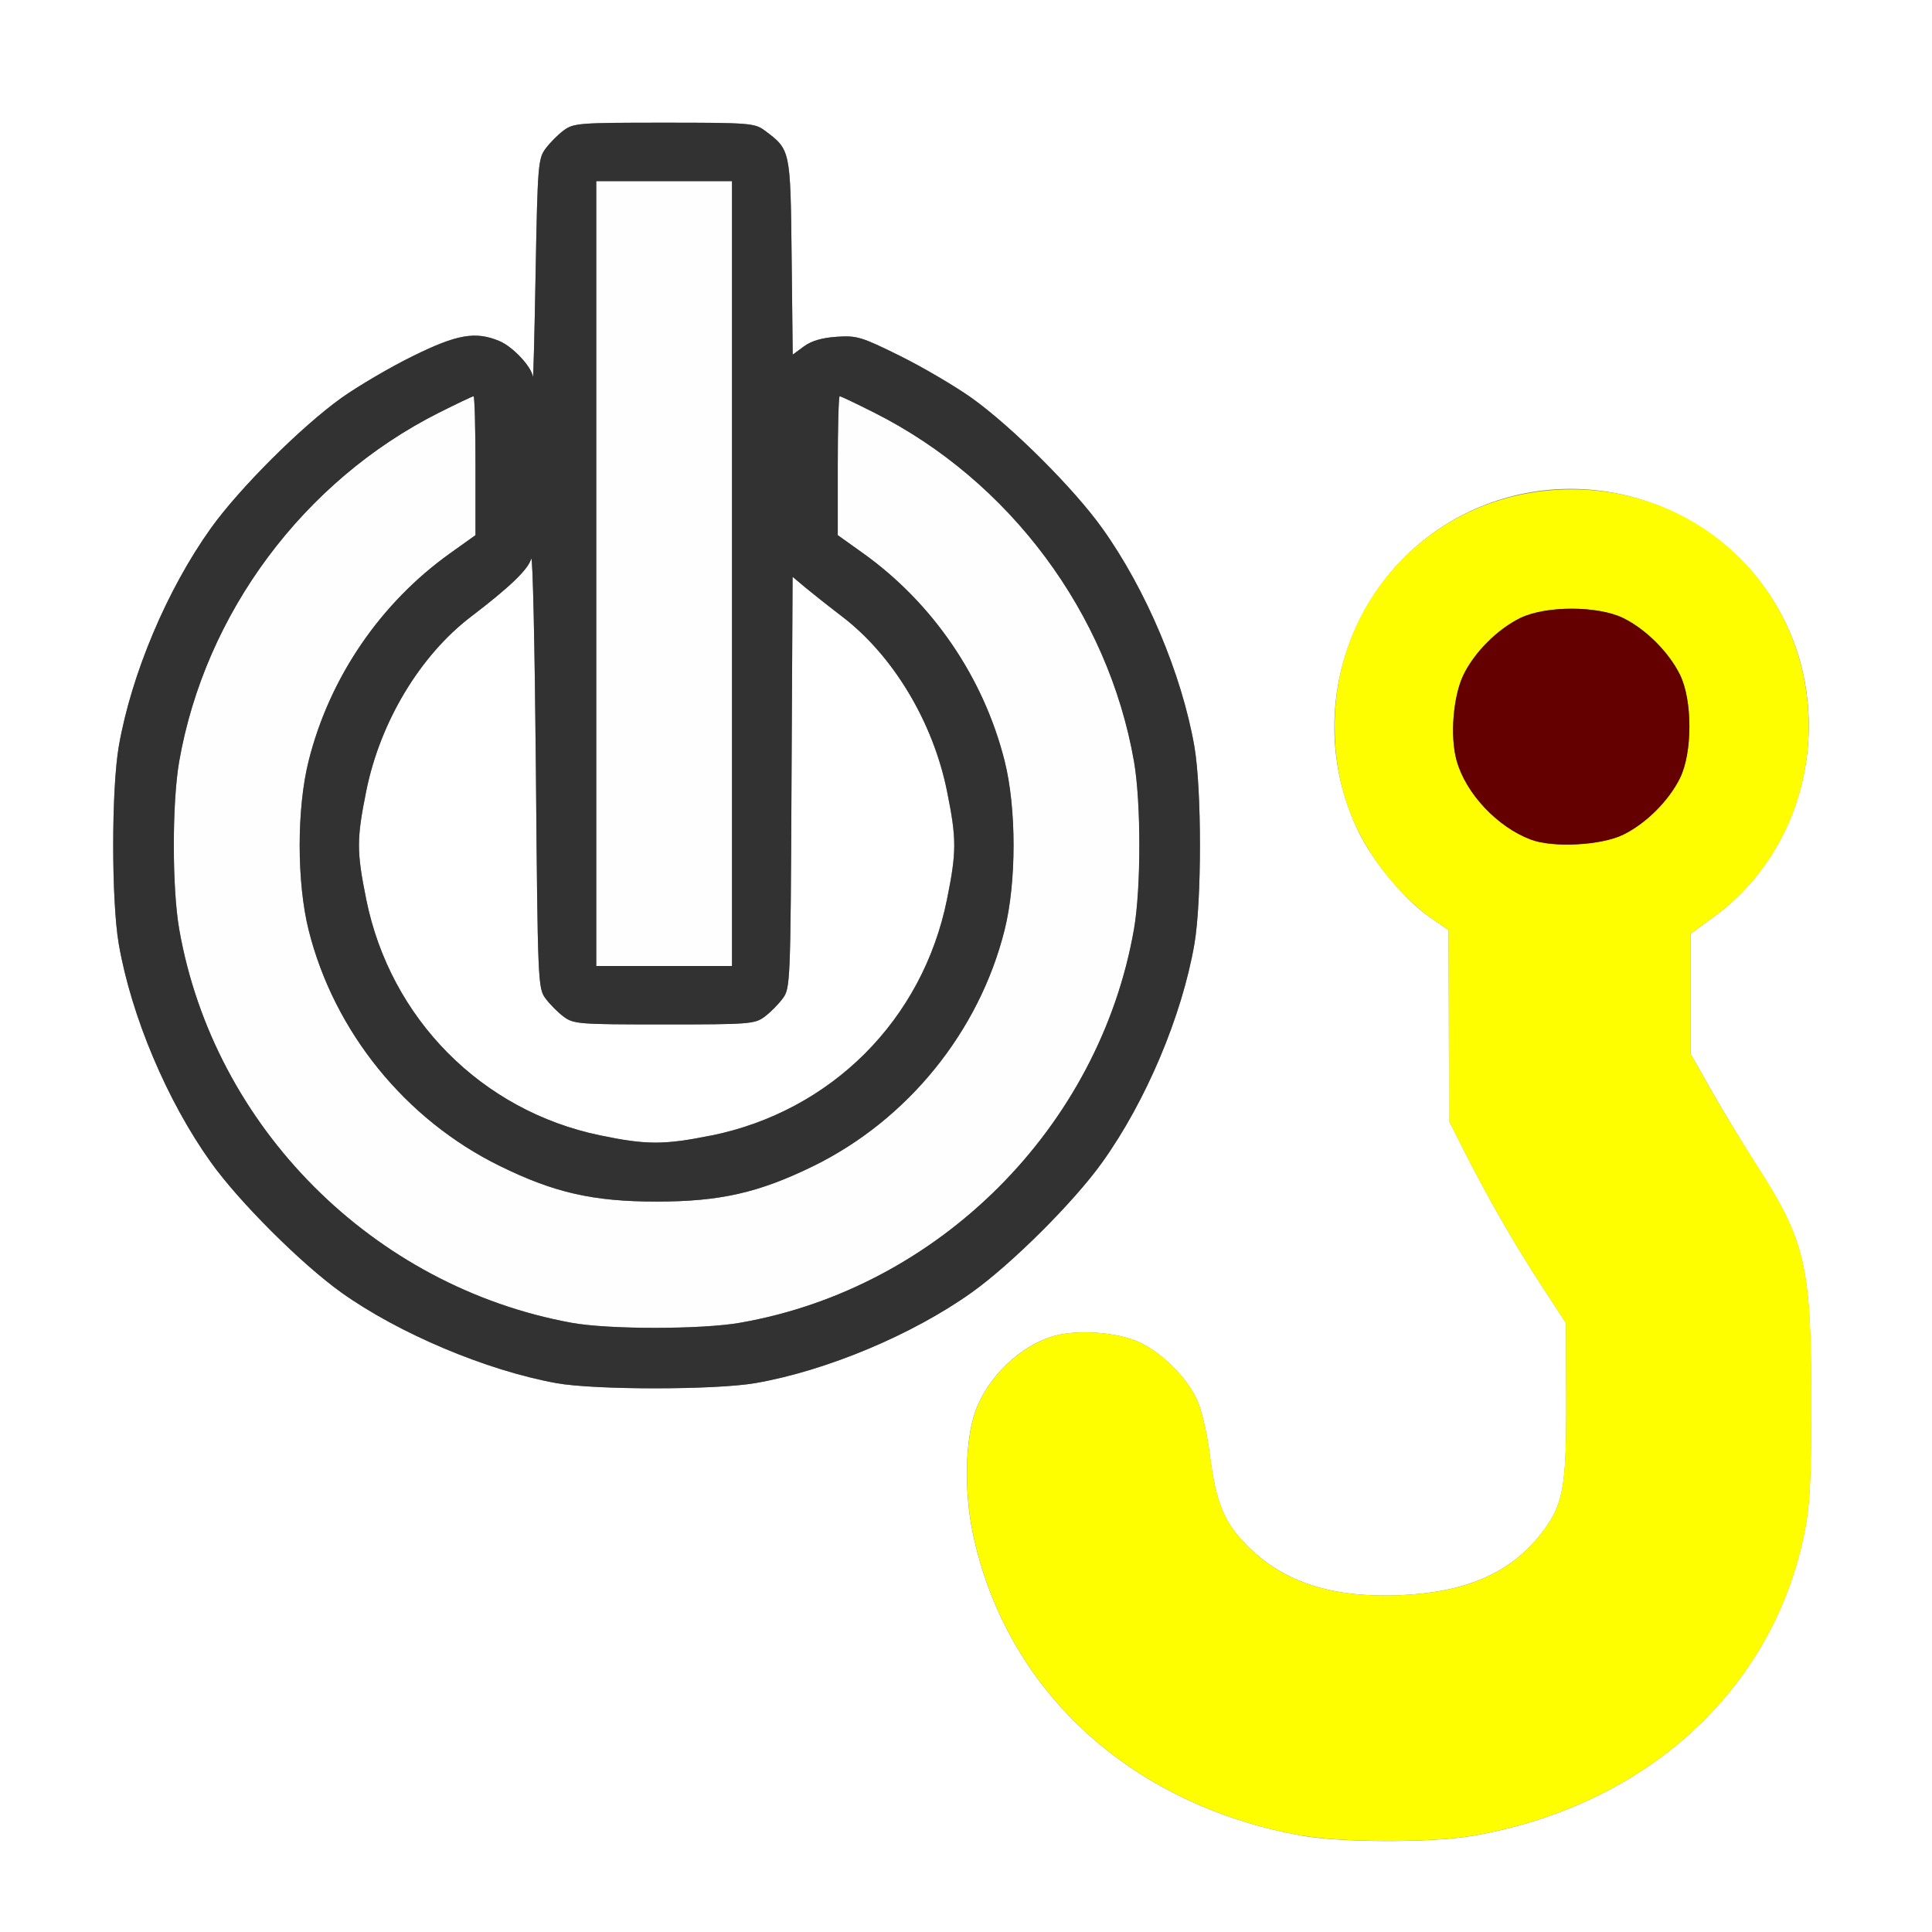 <?xml version="1.0" encoding="UTF-8" standalone="no"?>
<!-- Created with Inkscape (http://www.inkscape.org/) -->

<svg
   xmlns:dc="http://purl.org/dc/elements/1.1/"
   xmlns:cc="http://creativecommons.org/ns#"
   xmlns:rdf="http://www.w3.org/1999/02/22-rdf-syntax-ns#"
   xmlns:svg="http://www.w3.org/2000/svg"
   xmlns="http://www.w3.org/2000/svg"
   xmlns:sodipodi="http://sodipodi.sourceforge.net/DTD/sodipodi-0.dtd"
   xmlns:inkscape="http://www.inkscape.org/namespaces/inkscape"
   version="1.1"
   id="svg2"
   width="16"
   height="16"
   viewBox="0 0 16 16"
   sodipodi:docname="HOOK_RESET.svg"
   inkscape:version="0.92.4 (5da689c313, 2019-01-14)">
  <rect x="0" y="0" width="16" height="16" fill="#808080" stroke="none"/>
  <defs
     id="defs6" />
  <sodipodi:namedview
     pagecolor="#ffffff"
     bordercolor="#666666"
     borderopacity="1"
     objecttolerance="10"
     gridtolerance="10"
     guidetolerance="10"
     inkscape:pageopacity="0"
     inkscape:pageshadow="2"
     inkscape:window-width="828"
     inkscape:window-height="480"
     id="namedview4"
     showgrid="false"
     inkscape:zoom="14.75"
     inkscape:cx="8"
     inkscape:cy="8"
     inkscape:window-x="0"
     inkscape:window-y="0"
     inkscape:window-maximized="0"
     inkscape:current-layer="svg2" />
  <g
     id="HOOK_RESET">
    <path
       style="fill:#ffffff;stroke-width:0.031"
       d="M 0,8 V 0 h 8 8 v 8 8 H 8 0 Z m 12.199,7.203 c 1.429,-0.249 2.474,-1.2 2.741,-2.496 0.049,-0.236 0.059,-0.425 0.059,-1.087 5.85e-4,-1.139 -0.045,-1.338 -0.458,-1.979 C 14.421,9.452 14.249,9.168 14.161,9.011 L 14,8.726 V 8.229 7.733 l 0.192,-0.14 c 0.751,-0.547 1.005,-1.603 0.588,-2.45 -0.471,-0.956 -1.643,-1.364 -2.609,-0.907 -0.988,0.467 -1.403,1.67 -0.917,2.658 0.122,0.249 0.382,0.559 0.585,0.7 l 0.158,0.109 0.002,0.79 0.002,0.79 0.113,0.225 c 0.197,0.391 0.419,0.779 0.64,1.119 l 0.215,0.33 0.002,0.639 c 0.002,0.736 -0.025,0.873 -0.216,1.115 C 12.5,13.031 12.137,13.187 11.593,13.211 11.035,13.234 10.634,13.105 10.334,12.806 10.137,12.609 10.072,12.453 10.02,12.054 9.994,11.857 9.95,11.668 9.909,11.583 9.82,11.4 9.629,11.21 9.444,11.12 9.266,11.034 8.933,11.007 8.732,11.063 c -0.28,0.078 -0.554,0.341 -0.656,0.629 -0.083,0.235 -0.092,0.657 -0.021,0.999 0.271,1.303 1.3,2.253 2.72,2.51 0.329,0.06 1.087,0.061 1.423,0.002 z M 6.259,11.453 C 6.846,11.351 7.556,11.054 8.047,10.704 8.379,10.467 8.894,9.954 9.129,9.625 9.491,9.119 9.787,8.417 9.891,7.821 c 0.062,-0.357 0.062,-1.285 0,-1.642 C 9.787,5.583 9.491,4.881 9.129,4.375 8.895,4.047 8.38,3.533 8.047,3.295 7.909,3.197 7.642,3.04 7.453,2.947 7.135,2.789 7.096,2.777 6.93,2.789 6.809,2.797 6.72,2.823 6.658,2.869 L 6.565,2.937 6.556,2.127 C 6.546,1.235 6.547,1.241 6.332,1.08 6.25,1.019 6.204,1.016 5.5,1.016 c -0.704,0 -0.75,0.004 -0.832,0.064 C 4.621,1.115 4.553,1.183 4.518,1.231 4.457,1.312 4.452,1.371 4.436,2.244 4.427,2.755 4.417,3.148 4.413,3.12 4.402,3.036 4.246,2.87 4.135,2.824 3.938,2.742 3.785,2.768 3.419,2.949 3.231,3.041 2.966,3.197 2.828,3.295 2.495,3.533 1.98,4.047 1.746,4.375 1.384,4.881 1.088,5.583 0.984,6.179 c -0.062,0.357 -0.062,1.285 0,1.642 C 1.088,8.417 1.384,9.119 1.746,9.625 c 0.234,0.328 0.749,0.842 1.082,1.08 0.474,0.339 1.199,0.644 1.777,0.749 0.319,0.058 1.32,0.058 1.653,-4.89e-4 z M 4.969,9.403 C 3.988,9.199 3.232,8.435 3.033,7.448 c -0.08,-0.396 -0.08,-0.501 0,-0.896 0.116,-0.574 0.446,-1.124 0.869,-1.446 0.32,-0.244 0.472,-0.39 0.497,-0.478 0.013,-0.045 0.03,0.737 0.039,1.737 0.015,1.775 0.017,1.82 0.08,1.904 0.035,0.047 0.103,0.115 0.151,0.151 0.082,0.061 0.128,0.064 0.832,0.064 0.704,0 0.75,-0.004 0.832,-0.064 C 6.379,8.385 6.447,8.317 6.482,8.269 6.545,8.185 6.547,8.144 6.555,6.48 l 0.009,-1.703 0.105,0.088 c 0.058,0.049 0.195,0.157 0.305,0.241 0.423,0.323 0.753,0.873 0.868,1.446 0.08,0.396 0.08,0.501 0,0.896 -0.201,0.998 -0.959,1.755 -1.957,1.957 -0.386,0.078 -0.534,0.078 -0.917,-0.002 z"
       id="path827"
       inkscape:connector-curvature="0" />
    <path
       style="fill:#fefefe;stroke-width:0.031"
       d="M 4.734,10.955 C 3.089,10.655 1.769,9.332 1.484,7.694 1.424,7.353 1.424,6.647 1.484,6.306 1.698,5.078 2.513,3.983 3.632,3.419 3.782,3.343 3.912,3.281 3.921,3.281 c 0.009,0 0.016,0.259 0.016,0.575 V 4.432 L 3.729,4.581 C 3.15,4.994 2.729,5.611 2.556,6.301 2.457,6.694 2.457,7.306 2.556,7.703 2.767,8.544 3.357,9.273 4.141,9.657 4.59,9.878 4.913,9.951 5.438,9.951 c 0.524,0 0.847,-0.073 1.297,-0.294 C 7.516,9.275 8.109,8.544 8.319,7.703 8.418,7.306 8.418,6.694 8.319,6.301 8.146,5.611 7.725,4.994 7.146,4.581 L 6.938,4.432 V 3.857 c 0,-0.316 0.007,-0.575 0.016,-0.575 0.009,0 0.139,0.062 0.289,0.137 1.119,0.564 1.934,1.659 2.149,2.887 0.059,0.341 0.059,1.047 0,1.388 C 9.105,9.337 7.775,10.667 6.132,10.954 5.809,11.01 5.042,11.011 4.734,10.955 Z M 4.938,4.75 V 1.5 H 5.5 6.062 V 4.75 8 H 5.5 4.938 Z"
       id="path825"
       inkscape:connector-curvature="0" />
    <path
       style="fill:#fefe00;stroke-width:0.031"
       d="M 10.776,15.201 C 9.356,14.944 8.326,13.994 8.056,12.691 7.985,12.349 7.994,11.927 8.077,11.692 c 0.101,-0.288 0.376,-0.55 0.656,-0.629 0.2,-0.056 0.534,-0.029 0.711,0.057 0.186,0.09 0.377,0.28 0.465,0.463 0.041,0.085 0.086,0.274 0.112,0.471 0.052,0.399 0.117,0.555 0.314,0.753 0.299,0.299 0.701,0.428 1.259,0.404 0.544,-0.023 0.907,-0.18 1.16,-0.5 0.192,-0.242 0.218,-0.38 0.216,-1.115 l -0.002,-0.639 -0.215,-0.33 C 12.532,10.286 12.31,9.899 12.113,9.508 L 12,9.283 11.999,8.493 11.997,7.703 11.839,7.594 C 11.752,7.534 11.607,7.396 11.516,7.287 11.205,6.916 11.053,6.499 11.053,6.016 c 0,-1.099 0.864,-1.963 1.963,-1.963 1.099,0 1.963,0.864 1.963,1.963 0,0.631 -0.293,1.219 -0.786,1.577 L 14,7.733 v 0.496 0.496 l 0.161,0.286 c 0.088,0.157 0.26,0.44 0.382,0.629 0.412,0.641 0.458,0.84 0.458,1.979 -3.4e-4,0.662 -0.011,0.852 -0.059,1.087 -0.267,1.296 -1.312,2.247 -2.741,2.496 -0.336,0.059 -1.094,0.058 -1.423,-0.002 z M 13.444,6.912 c 0.187,-0.092 0.376,-0.281 0.469,-0.468 0.104,-0.211 0.104,-0.645 0,-0.856 -0.092,-0.187 -0.281,-0.376 -0.469,-0.469 -0.211,-0.104 -0.645,-0.104 -0.856,0 -0.188,0.093 -0.377,0.282 -0.468,0.469 -0.086,0.178 -0.113,0.511 -0.057,0.711 0.076,0.272 0.336,0.549 0.614,0.654 0.184,0.07 0.584,0.048 0.767,-0.041 z"
       id="path823"
       inkscape:connector-curvature="0" />
    <path
       style="fill:#323232;stroke-width:0.031"
       d="M 4.605,11.454 C 4.027,11.349 3.303,11.043 2.828,10.705 2.495,10.467 1.98,9.953 1.746,9.625 1.384,9.119 1.088,8.417 0.984,7.821 c -0.062,-0.357 -0.062,-1.285 0,-1.642 C 1.088,5.583 1.384,4.881 1.746,4.375 1.98,4.047 2.495,3.533 2.828,3.295 2.966,3.197 3.231,3.041 3.419,2.949 3.785,2.768 3.938,2.742 4.135,2.824 4.246,2.87 4.402,3.036 4.413,3.12 4.417,3.148 4.427,2.755 4.436,2.244 4.452,1.371 4.457,1.312 4.518,1.231 4.553,1.183 4.621,1.115 4.668,1.08 4.75,1.019 4.796,1.016 5.5,1.016 c 0.704,0 0.75,0.004 0.832,0.064 0.215,0.161 0.214,0.155 0.224,1.047 l 0.009,0.81 0.092,-0.068 c 0.062,-0.046 0.151,-0.072 0.272,-0.08 0.166,-0.011 0.205,3.763e-4 0.524,0.158 0.189,0.094 0.456,0.251 0.594,0.349 0.333,0.238 0.848,0.751 1.082,1.08 0.362,0.506 0.658,1.208 0.762,1.804 0.062,0.357 0.062,1.285 0,1.642 C 9.787,8.417 9.491,9.119 9.129,9.625 8.894,9.954 8.379,10.467 8.047,10.704 c -0.491,0.35 -1.2,0.647 -1.788,0.75 -0.333,0.058 -1.334,0.058 -1.653,4.89e-4 z m 1.526,-0.5 c 1.643,-0.287 2.973,-1.617 3.26,-3.26 0.059,-0.341 0.059,-1.047 0,-1.388 C 9.177,5.078 8.362,3.983 7.243,3.419 7.093,3.343 6.963,3.281 6.954,3.281 6.945,3.281 6.938,3.54 6.938,3.857 v 0.575 l 0.209,0.149 c 0.578,0.413 0.999,1.03 1.173,1.72 0.099,0.393 0.099,1.006 -4.906e-4,1.402 C 8.109,8.544 7.516,9.275 6.734,9.658 6.284,9.878 5.961,9.951 5.438,9.951 c -0.524,0 -0.847,-0.073 -1.297,-0.294 C 3.357,9.273 2.767,8.544 2.556,7.703 2.457,7.306 2.457,6.694 2.556,6.301 2.729,5.611 3.15,4.994 3.729,4.581 L 3.938,4.432 V 3.857 c 0,-0.316 -0.007,-0.575 -0.016,-0.575 -0.009,0 -0.139,0.062 -0.289,0.137 -1.119,0.564 -1.934,1.659 -2.149,2.887 -0.059,0.341 -0.059,1.047 0,1.388 0.286,1.638 1.605,2.961 3.251,3.261 0.308,0.056 1.075,0.056 1.397,-7.53e-4 z M 5.886,9.405 c 0.998,-0.201 1.755,-0.959 1.957,-1.957 0.08,-0.396 0.08,-0.501 0,-0.896 C 7.727,5.979 7.397,5.429 6.974,5.106 6.864,5.022 6.727,4.913 6.669,4.865 l -0.105,-0.088 -0.009,1.703 C 6.547,8.144 6.545,8.185 6.482,8.269 6.447,8.317 6.379,8.385 6.332,8.42 6.25,8.481 6.204,8.484 5.5,8.484 4.796,8.484 4.75,8.481 4.668,8.42 4.621,8.385 4.553,8.317 4.518,8.269 4.455,8.185 4.453,8.14 4.438,6.365 4.429,5.365 4.412,4.584 4.399,4.628 4.374,4.716 4.222,4.862 3.902,5.106 3.479,5.428 3.148,5.978 3.033,6.552 c -0.08,0.396 -0.08,0.501 0,0.896 0.199,0.987 0.955,1.751 1.936,1.954 0.383,0.08 0.531,0.08 0.917,0.002 z M 6.062,4.75 V 1.5 H 5.5 4.938 V 4.75 8 H 5.5 6.062 Z"
       id="path821"
       inkscape:connector-curvature="0" />
    <path
       style="fill:#650000;stroke-width:0.031"
       d="M 12.677,6.953 C 12.399,6.848 12.139,6.571 12.063,6.299 12.007,6.098 12.034,5.765 12.12,5.588 12.211,5.401 12.4,5.212 12.588,5.119 c 0.211,-0.104 0.645,-0.104 0.856,0 0.187,0.092 0.376,0.281 0.469,0.469 0.104,0.211 0.104,0.645 0,0.856 -0.092,0.187 -0.281,0.376 -0.469,0.468 -0.183,0.09 -0.582,0.111 -0.767,0.041 z"
       id="path819"
       inkscape:connector-curvature="0" />
  </g>
</svg>
